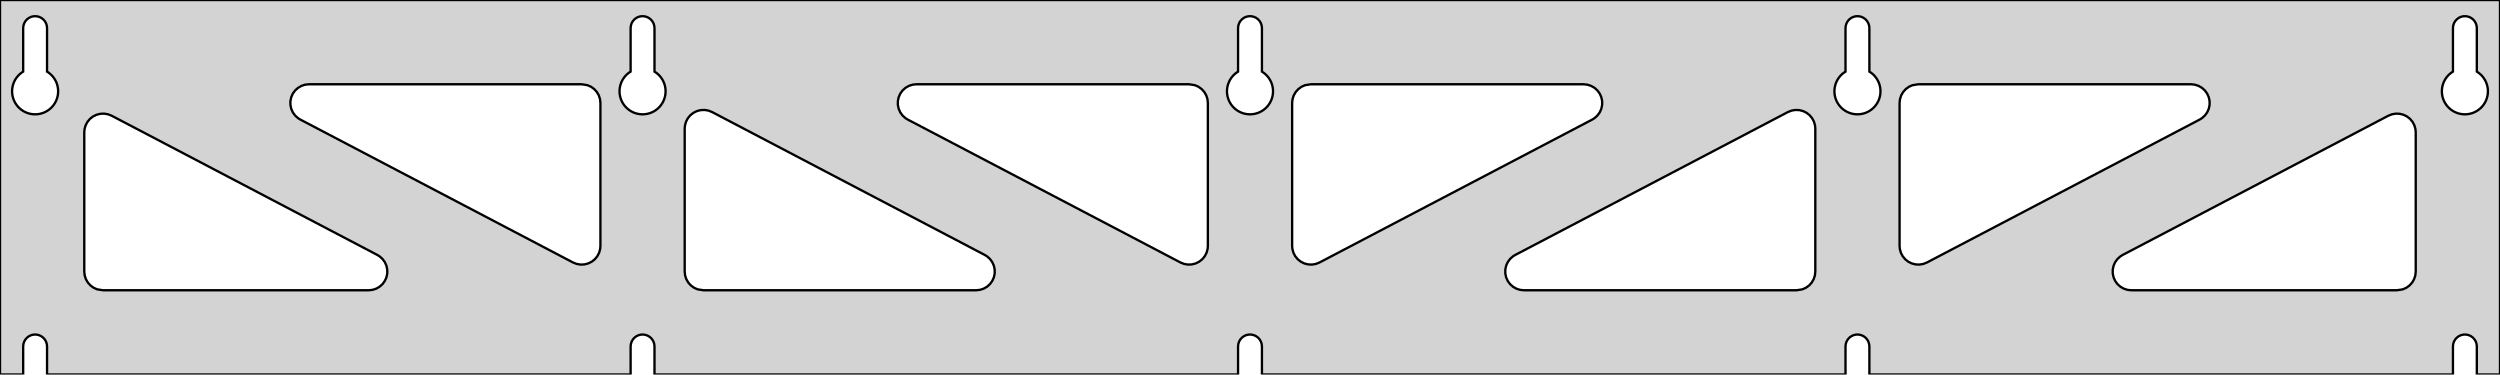 <?xml version="1.0" standalone="no"?>
<!DOCTYPE svg PUBLIC "-//W3C//DTD SVG 1.1//EN" "http://www.w3.org/Graphics/SVG/1.1/DTD/svg11.dtd">
<svg width="534mm" height="80mm" viewBox="0 -80 534 80" xmlns="http://www.w3.org/2000/svg" version="1.1">
<title>OpenSCAD Model</title>
<path d="
M 534,-80 L 0,-80 L 0,-0 L 4.95,-0 L 4.95,-6 L 5.006,-6.53
 L 5.17,-7.037 L 5.437,-7.499 L 5.794,-7.895 L 6.225,-8.208 L 6.712,-8.425 L 7.233,-8.536
 L 7.767,-8.536 L 8.288,-8.425 L 8.775,-8.208 L 9.206,-7.895 L 9.563,-7.499 L 9.83,-7.037
 L 9.994,-6.53 L 10.05,-6 L 10.05,-0 L 134.7,-0 L 134.7,-6 L 134.756,-6.53
 L 134.92,-7.037 L 135.187,-7.499 L 135.544,-7.895 L 135.975,-8.208 L 136.462,-8.425 L 136.983,-8.536
 L 137.517,-8.536 L 138.038,-8.425 L 138.525,-8.208 L 138.956,-7.895 L 139.313,-7.499 L 139.58,-7.037
 L 139.744,-6.53 L 139.8,-6 L 139.8,-0 L 264.45,-0 L 264.45,-6 L 264.506,-6.53
 L 264.67,-7.037 L 264.937,-7.499 L 265.294,-7.895 L 265.725,-8.208 L 266.212,-8.425 L 266.733,-8.536
 L 267.267,-8.536 L 267.788,-8.425 L 268.275,-8.208 L 268.706,-7.895 L 269.063,-7.499 L 269.33,-7.037
 L 269.494,-6.53 L 269.55,-6 L 269.55,-0 L 394.2,-0 L 394.2,-6 L 394.256,-6.53
 L 394.42,-7.037 L 394.687,-7.499 L 395.044,-7.895 L 395.475,-8.208 L 395.962,-8.425 L 396.483,-8.536
 L 397.017,-8.536 L 397.538,-8.425 L 398.025,-8.208 L 398.456,-7.895 L 398.813,-7.499 L 399.08,-7.037
 L 399.244,-6.53 L 399.3,-6 L 399.3,-0 L 523.95,-0 L 523.95,-6 L 524.006,-6.53
 L 524.17,-7.037 L 524.437,-7.499 L 524.794,-7.895 L 525.225,-8.208 L 525.712,-8.425 L 526.233,-8.536
 L 526.767,-8.536 L 527.288,-8.425 L 527.775,-8.208 L 528.206,-7.895 L 528.563,-7.499 L 528.83,-7.037
 L 528.994,-6.53 L 529.05,-6 L 529.05,-0 L 534,-0 z
M 6.986,-55.607 L 6.477,-55.688 L 5.98,-55.821 L 5.499,-56.005 L 5.04,-56.239 L 4.608,-56.52
 L 4.208,-56.844 L 3.844,-57.208 L 3.52,-57.608 L 3.239,-58.04 L 3.005,-58.499 L 2.821,-58.98
 L 2.688,-59.477 L 2.607,-59.986 L 2.58,-60.5 L 2.607,-61.014 L 2.688,-61.523 L 2.821,-62.02
 L 3.005,-62.501 L 3.239,-62.96 L 3.52,-63.392 L 3.844,-63.792 L 4.208,-64.156 L 4.608,-64.48
 L 4.95,-64.702 L 4.95,-74 L 5.006,-74.53 L 5.17,-75.037 L 5.437,-75.499 L 5.794,-75.895
 L 6.225,-76.208 L 6.712,-76.425 L 7.233,-76.536 L 7.767,-76.536 L 8.288,-76.425 L 8.775,-76.208
 L 9.206,-75.895 L 9.563,-75.499 L 9.83,-75.037 L 9.994,-74.53 L 10.05,-74 L 10.05,-64.702
 L 10.392,-64.48 L 10.792,-64.156 L 11.156,-63.792 L 11.48,-63.392 L 11.761,-62.96 L 11.995,-62.501
 L 12.179,-62.02 L 12.312,-61.523 L 12.393,-61.014 L 12.42,-60.5 L 12.393,-59.986 L 12.312,-59.477
 L 12.179,-58.98 L 11.995,-58.499 L 11.761,-58.04 L 11.48,-57.608 L 11.156,-57.208 L 10.792,-56.844
 L 10.392,-56.52 L 9.96,-56.239 L 9.501,-56.005 L 9.02,-55.821 L 8.523,-55.688 L 8.014,-55.607
 L 7.5,-55.58 z
M 136.736,-55.607 L 136.227,-55.688 L 135.73,-55.821 L 135.249,-56.005 L 134.79,-56.239 L 134.358,-56.52
 L 133.958,-56.844 L 133.594,-57.208 L 133.27,-57.608 L 132.989,-58.04 L 132.755,-58.499 L 132.571,-58.98
 L 132.438,-59.477 L 132.357,-59.986 L 132.33,-60.5 L 132.357,-61.014 L 132.438,-61.523 L 132.571,-62.02
 L 132.755,-62.501 L 132.989,-62.96 L 133.27,-63.392 L 133.594,-63.792 L 133.958,-64.156 L 134.358,-64.48
 L 134.7,-64.702 L 134.7,-74 L 134.756,-74.53 L 134.92,-75.037 L 135.187,-75.499 L 135.544,-75.895
 L 135.975,-76.208 L 136.462,-76.425 L 136.983,-76.536 L 137.517,-76.536 L 138.038,-76.425 L 138.525,-76.208
 L 138.956,-75.895 L 139.313,-75.499 L 139.58,-75.037 L 139.744,-74.53 L 139.8,-74 L 139.8,-64.702
 L 140.142,-64.48 L 140.542,-64.156 L 140.906,-63.792 L 141.23,-63.392 L 141.511,-62.96 L 141.745,-62.501
 L 141.929,-62.02 L 142.062,-61.523 L 142.143,-61.014 L 142.17,-60.5 L 142.143,-59.986 L 142.062,-59.477
 L 141.929,-58.98 L 141.745,-58.499 L 141.511,-58.04 L 141.23,-57.608 L 140.906,-57.208 L 140.542,-56.844
 L 140.142,-56.52 L 139.71,-56.239 L 139.251,-56.005 L 138.77,-55.821 L 138.273,-55.688 L 137.764,-55.607
 L 137.25,-55.58 z
M 266.486,-55.607 L 265.977,-55.688 L 265.48,-55.821 L 264.999,-56.005 L 264.54,-56.239 L 264.108,-56.52
 L 263.708,-56.844 L 263.344,-57.208 L 263.02,-57.608 L 262.739,-58.04 L 262.505,-58.499 L 262.321,-58.98
 L 262.188,-59.477 L 262.107,-59.986 L 262.08,-60.5 L 262.107,-61.014 L 262.188,-61.523 L 262.321,-62.02
 L 262.505,-62.501 L 262.739,-62.96 L 263.02,-63.392 L 263.344,-63.792 L 263.708,-64.156 L 264.108,-64.48
 L 264.45,-64.702 L 264.45,-74 L 264.506,-74.53 L 264.67,-75.037 L 264.937,-75.499 L 265.294,-75.895
 L 265.725,-76.208 L 266.212,-76.425 L 266.733,-76.536 L 267.267,-76.536 L 267.788,-76.425 L 268.275,-76.208
 L 268.706,-75.895 L 269.063,-75.499 L 269.33,-75.037 L 269.494,-74.53 L 269.55,-74 L 269.55,-64.702
 L 269.892,-64.48 L 270.292,-64.156 L 270.656,-63.792 L 270.98,-63.392 L 271.261,-62.96 L 271.495,-62.501
 L 271.679,-62.02 L 271.812,-61.523 L 271.893,-61.014 L 271.92,-60.5 L 271.893,-59.986 L 271.812,-59.477
 L 271.679,-58.98 L 271.495,-58.499 L 271.261,-58.04 L 270.98,-57.608 L 270.656,-57.208 L 270.292,-56.844
 L 269.892,-56.52 L 269.46,-56.239 L 269.001,-56.005 L 268.52,-55.821 L 268.023,-55.688 L 267.514,-55.607
 L 267,-55.58 z
M 396.236,-55.607 L 395.727,-55.688 L 395.23,-55.821 L 394.749,-56.005 L 394.29,-56.239 L 393.858,-56.52
 L 393.458,-56.844 L 393.094,-57.208 L 392.77,-57.608 L 392.489,-58.04 L 392.255,-58.499 L 392.071,-58.98
 L 391.938,-59.477 L 391.857,-59.986 L 391.83,-60.5 L 391.857,-61.014 L 391.938,-61.523 L 392.071,-62.02
 L 392.255,-62.501 L 392.489,-62.96 L 392.77,-63.392 L 393.094,-63.792 L 393.458,-64.156 L 393.858,-64.48
 L 394.2,-64.702 L 394.2,-74 L 394.256,-74.53 L 394.42,-75.037 L 394.687,-75.499 L 395.044,-75.895
 L 395.475,-76.208 L 395.962,-76.425 L 396.483,-76.536 L 397.017,-76.536 L 397.538,-76.425 L 398.025,-76.208
 L 398.456,-75.895 L 398.813,-75.499 L 399.08,-75.037 L 399.244,-74.53 L 399.3,-74 L 399.3,-64.702
 L 399.642,-64.48 L 400.042,-64.156 L 400.406,-63.792 L 400.73,-63.392 L 401.011,-62.96 L 401.245,-62.501
 L 401.429,-62.02 L 401.562,-61.523 L 401.643,-61.014 L 401.67,-60.5 L 401.643,-59.986 L 401.562,-59.477
 L 401.429,-58.98 L 401.245,-58.499 L 401.011,-58.04 L 400.73,-57.608 L 400.406,-57.208 L 400.042,-56.844
 L 399.642,-56.52 L 399.21,-56.239 L 398.751,-56.005 L 398.27,-55.821 L 397.773,-55.688 L 397.264,-55.607
 L 396.75,-55.58 z
M 525.986,-55.607 L 525.477,-55.688 L 524.98,-55.821 L 524.499,-56.005 L 524.04,-56.239 L 523.608,-56.52
 L 523.208,-56.844 L 522.844,-57.208 L 522.52,-57.608 L 522.239,-58.04 L 522.005,-58.499 L 521.821,-58.98
 L 521.688,-59.477 L 521.607,-59.986 L 521.58,-60.5 L 521.607,-61.014 L 521.688,-61.523 L 521.821,-62.02
 L 522.005,-62.501 L 522.239,-62.96 L 522.52,-63.392 L 522.844,-63.792 L 523.208,-64.156 L 523.608,-64.48
 L 523.95,-64.702 L 523.95,-74 L 524.006,-74.53 L 524.17,-75.037 L 524.437,-75.499 L 524.794,-75.895
 L 525.225,-76.208 L 525.712,-76.425 L 526.233,-76.536 L 526.767,-76.536 L 527.288,-76.425 L 527.775,-76.208
 L 528.206,-75.895 L 528.563,-75.499 L 528.83,-75.037 L 528.994,-74.53 L 529.05,-74 L 529.05,-64.702
 L 529.392,-64.48 L 529.792,-64.156 L 530.156,-63.792 L 530.48,-63.392 L 530.761,-62.96 L 530.995,-62.501
 L 531.179,-62.02 L 531.312,-61.523 L 531.393,-61.014 L 531.42,-60.5 L 531.393,-59.986 L 531.312,-59.477
 L 531.179,-58.98 L 530.995,-58.499 L 530.761,-58.04 L 530.48,-57.608 L 530.156,-57.208 L 529.792,-56.844
 L 529.392,-56.52 L 528.96,-56.239 L 528.501,-56.005 L 528.02,-55.821 L 527.523,-55.688 L 527.014,-55.607
 L 526.5,-55.58 z
M 279.42,-23.52 L 278.61,-23.727 L 277.86,-24.099 L 277.204,-24.617 L 276.671,-25.261 L 276.282,-26.002
 L 276.057,-26.807 L 276,-27.478 L 276,-58 L 276.087,-58.832 L 276.346,-59.627 L 276.764,-60.351
 L 277.323,-60.973 L 278,-61.464 L 278.764,-61.804 L 280,-62 L 338.239,-62 L 339.07,-61.913
 L 339.866,-61.654 L 340.59,-61.236 L 341.211,-60.676 L 341.703,-60 L 342.043,-59.236 L 342.217,-58.418
 L 342.217,-57.582 L 342.043,-56.764 L 341.703,-56 L 341.211,-55.324 L 340.59,-54.764 L 340.096,-54.457
 L 281.857,-23.935 L 281.08,-23.626 L 280.255,-23.486 z
M 252.92,-23.626 L 252.143,-23.935 L 193.904,-54.457 L 193.41,-54.764 L 192.789,-55.324 L 192.297,-56
 L 191.957,-56.764 L 191.783,-57.582 L 191.783,-58.418 L 191.957,-59.236 L 192.297,-60 L 192.789,-60.676
 L 193.41,-61.236 L 194.134,-61.654 L 194.93,-61.913 L 195.761,-62 L 254,-62 L 255.236,-61.804
 L 256,-61.464 L 256.677,-60.973 L 257.236,-60.351 L 257.654,-59.627 L 257.913,-58.832 L 258,-58
 L 258,-27.478 L 257.943,-26.807 L 257.718,-26.002 L 257.329,-25.261 L 256.796,-24.617 L 256.14,-24.099
 L 255.39,-23.727 L 254.58,-23.52 L 253.745,-23.486 z
M 409.17,-23.52 L 408.36,-23.727 L 407.61,-24.099 L 406.954,-24.617 L 406.421,-25.261 L 406.032,-26.002
 L 405.807,-26.807 L 405.75,-27.478 L 405.75,-58 L 405.837,-58.832 L 406.096,-59.627 L 406.514,-60.351
 L 407.073,-60.973 L 407.75,-61.464 L 408.514,-61.804 L 409.75,-62 L 467.989,-62 L 468.82,-61.913
 L 469.616,-61.654 L 470.34,-61.236 L 470.961,-60.676 L 471.453,-60 L 471.793,-59.236 L 471.967,-58.418
 L 471.967,-57.582 L 471.793,-56.764 L 471.453,-56 L 470.961,-55.324 L 470.34,-54.764 L 469.846,-54.457
 L 411.607,-23.935 L 410.83,-23.626 L 410.005,-23.486 z
M 123.17,-23.626 L 122.393,-23.935 L 64.154,-54.457 L 63.66,-54.764 L 63.039,-55.324 L 62.547,-56
 L 62.207,-56.764 L 62.033,-57.582 L 62.033,-58.418 L 62.207,-59.236 L 62.547,-60 L 63.039,-60.676
 L 63.66,-61.236 L 64.384,-61.654 L 65.18,-61.913 L 66.011,-62 L 124.25,-62 L 125.486,-61.804
 L 126.25,-61.464 L 126.927,-60.973 L 127.486,-60.351 L 127.904,-59.627 L 128.163,-58.832 L 128.25,-58
 L 128.25,-27.478 L 128.193,-26.807 L 127.968,-26.002 L 127.579,-25.261 L 127.046,-24.617 L 126.39,-24.099
 L 125.64,-23.727 L 124.83,-23.52 L 123.995,-23.486 z
M 325.511,-18 L 324.68,-18.087 L 323.884,-18.346 L 323.16,-18.764 L 322.539,-19.323 L 322.047,-20
 L 321.707,-20.764 L 321.533,-21.582 L 321.533,-22.418 L 321.707,-23.236 L 322.047,-24 L 322.539,-24.677
 L 323.16,-25.236 L 323.654,-25.543 L 381.893,-56.065 L 382.67,-56.374 L 383.495,-56.514 L 384.33,-56.48
 L 385.14,-56.273 L 385.89,-55.901 L 386.546,-55.383 L 387.079,-54.739 L 387.468,-53.998 L 387.693,-53.193
 L 387.75,-52.522 L 387.75,-22 L 387.663,-21.168 L 387.404,-20.373 L 386.986,-19.649 L 386.427,-19.027
 L 385.75,-18.536 L 384.986,-18.196 L 383.75,-18 z
M 150.25,-18 L 149.014,-18.196 L 148.25,-18.536 L 147.573,-19.027 L 147.014,-19.649 L 146.596,-20.373
 L 146.337,-21.168 L 146.25,-22 L 146.25,-52.522 L 146.307,-53.193 L 146.532,-53.998 L 146.921,-54.739
 L 147.454,-55.383 L 148.11,-55.901 L 148.86,-56.273 L 149.67,-56.48 L 150.505,-56.514 L 151.33,-56.374
 L 152.107,-56.065 L 210.346,-25.543 L 210.84,-25.236 L 211.461,-24.677 L 211.953,-24 L 212.293,-23.236
 L 212.467,-22.418 L 212.467,-21.582 L 212.293,-20.764 L 211.953,-20 L 211.461,-19.323 L 210.84,-18.764
 L 210.116,-18.346 L 209.32,-18.087 L 208.489,-18 z
M 22,-18 L 20.764,-18.196 L 20,-18.536 L 19.323,-19.027 L 18.764,-19.649 L 18.346,-20.373
 L 18.087,-21.168 L 18,-22 L 18,-51.736 L 18.057,-52.407 L 18.282,-53.212 L 18.671,-53.953
 L 19.204,-54.597 L 19.86,-55.115 L 20.61,-55.486 L 21.42,-55.694 L 22.255,-55.728 L 23.08,-55.587
 L 23.857,-55.279 L 80.596,-25.543 L 81.09,-25.236 L 81.711,-24.677 L 82.203,-24 L 82.543,-23.236
 L 82.717,-22.418 L 82.717,-21.582 L 82.543,-20.764 L 82.203,-20 L 81.711,-19.323 L 81.09,-18.764
 L 80.366,-18.346 L 79.57,-18.087 L 78.739,-18 z
M 455.261,-18 L 454.43,-18.087 L 453.634,-18.346 L 452.91,-18.764 L 452.289,-19.323 L 451.797,-20
 L 451.457,-20.764 L 451.283,-21.582 L 451.283,-22.418 L 451.457,-23.236 L 451.797,-24 L 452.289,-24.677
 L 452.91,-25.236 L 453.404,-25.543 L 510.143,-55.279 L 510.92,-55.587 L 511.745,-55.728 L 512.58,-55.694
 L 513.39,-55.486 L 514.14,-55.115 L 514.796,-54.597 L 515.329,-53.953 L 515.718,-53.212 L 515.943,-52.407
 L 516,-51.736 L 516,-22 L 515.913,-21.168 L 515.654,-20.373 L 515.236,-19.649 L 514.677,-19.027
 L 514,-18.536 L 513.236,-18.196 L 512,-18 z
" stroke="black" fill="lightgray" stroke-width="0.5"/>
</svg>
